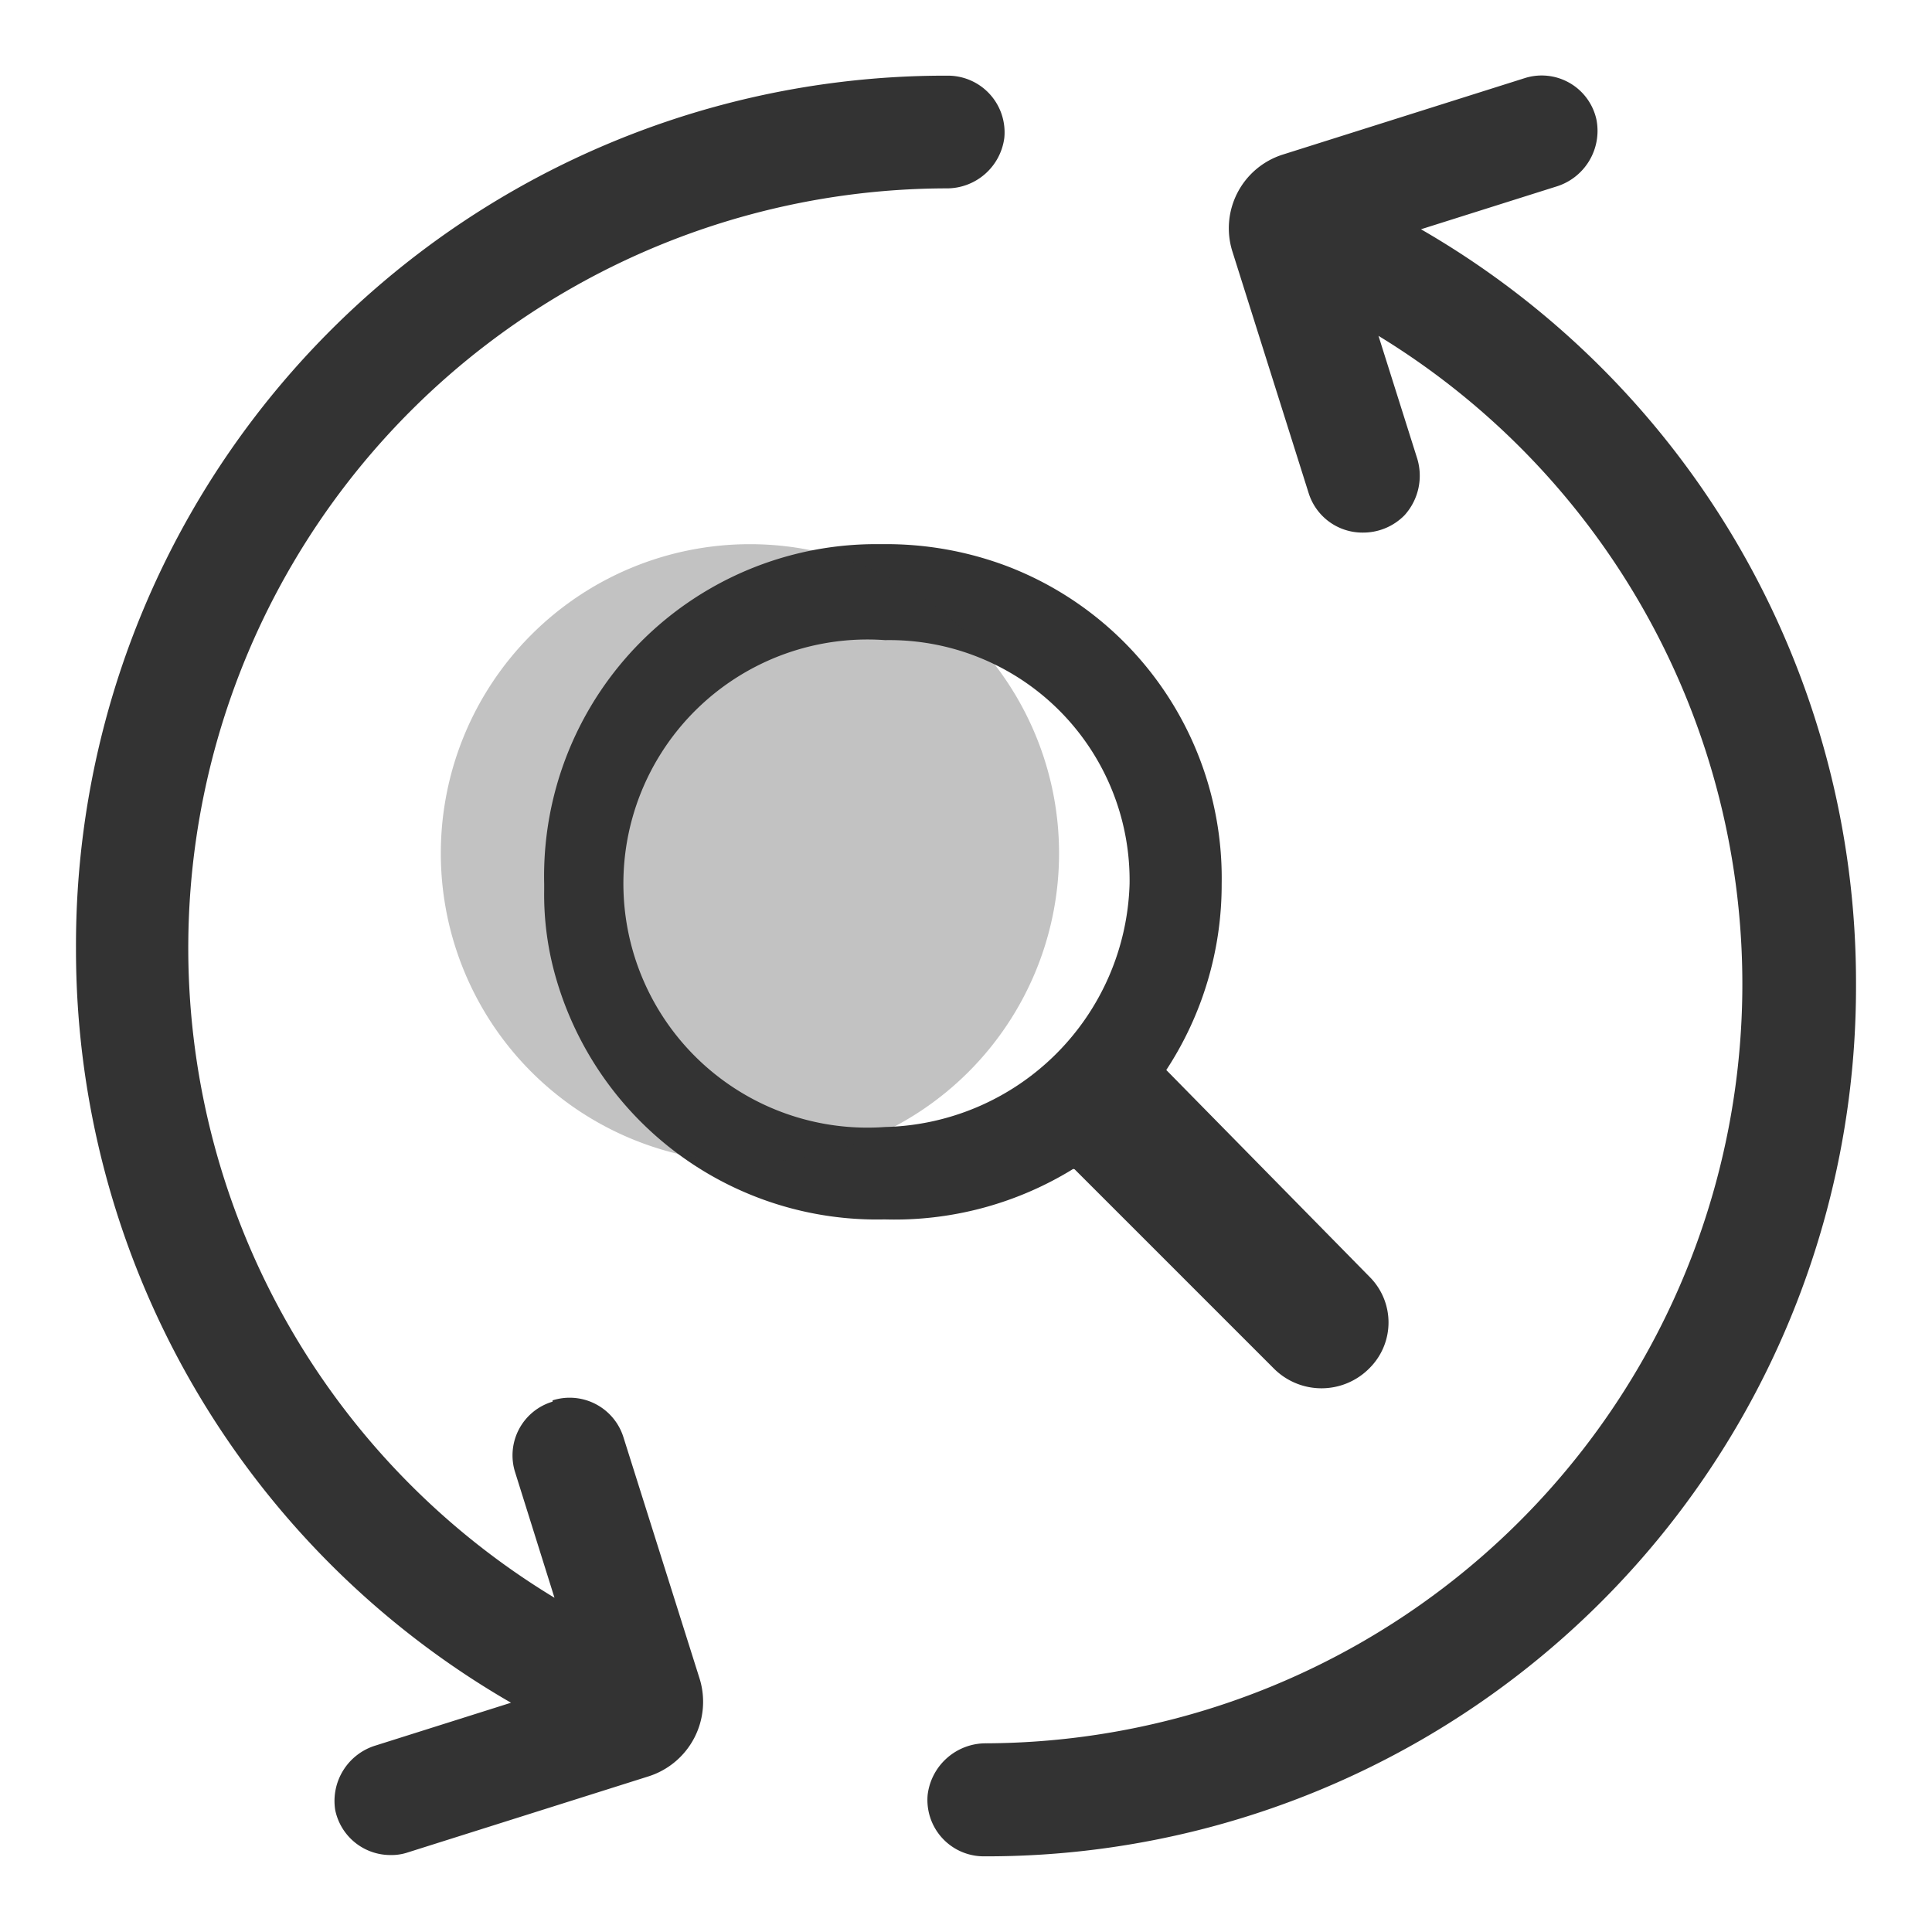 <?xml version="1.0" standalone="no"?><!DOCTYPE svg PUBLIC "-//W3C//DTD SVG 1.1//EN" "http://www.w3.org/Graphics/SVG/1.1/DTD/svg11.dtd"><svg t="1713259521094" class="icon" viewBox="0 0 1024 1024" version="1.1" xmlns="http://www.w3.org/2000/svg" p-id="8968" xmlns:xlink="http://www.w3.org/1999/xlink" width="200" height="200"><path d="M292.864 742.912a29.696 29.696 0 0 0-19.797 37.547l20.821 66.389A402.603 402.603 0 0 1 501.419 99.84a30.72 30.72 0 0 0 30.891-26.795 30.037 30.037 0 0 0-29.867-32.939A460.8 460.8 0 0 0 40.277 502.272a460.8 460.8 0 0 0 230.571 400.213l-71.851 22.699a30.72 30.72 0 0 0-21.333 34.133 29.867 29.867 0 0 0 29.355 23.893 27.136 27.136 0 0 0 9.045-1.365l127.488-40.277a41.472 41.472 0 0 0 27.136-52.224l-40.277-127.659a29.867 29.867 0 0 0-37.547-19.456zM753.152 121.515l71.339-22.528a30.891 30.891 0 0 0 21.675-35.499 29.696 29.696 0 0 0-38.229-22.016l-128 40.448a40.96 40.96 0 0 0-26.795 51.2l40.448 128.171a29.867 29.867 0 0 0 28.501 20.992 30.72 30.72 0 0 0 22.357-9.216 31.232 31.232 0 0 0 6.485-30.72l-20.309-64.341a402.432 402.432 0 0 1-207.872 745.984 31.061 31.061 0 0 0-31.061 27.136 29.867 29.867 0 0 0 29.867 32.768 460.8 460.8 0 0 0 462.165-462.165A460.8 460.8 0 0 0 753.152 121.515z" fill="#333333" p-id="8969"></path><path d="M618.155 567.125a179.029 179.029 0 0 0 29.355-98.645 176.981 176.981 0 0 0-112.981-168.107 181.248 181.248 0 0 0-67.413-11.947A175.957 175.957 0 0 0 288.427 468.48v3.243a159.232 159.232 0 0 0 6.485 47.445 176.981 176.981 0 0 0 173.909 127.147 180.395 180.395 0 0 0 99.499-26.453 1.024 1.024 0 0 1 1.365 0l105.131 105.131a35.669 35.669 0 0 0 51.2 0 34.133 34.133 0 0 0 0-48.128zM469.163 597.333a129.365 129.365 0 1 1 0-258.048 127.317 127.317 0 0 1 129.536 129.195A132.779 132.779 0 0 1 469.163 597.333z" fill="#333333" p-id="8970"></path><path d="M397.483 452.267m-163.84 0a163.84 163.84 0 1 0 327.68 0 163.84 163.84 0 1 0-327.68 0Z" fill="#333333" opacity=".3" p-id="8971"></path></svg>